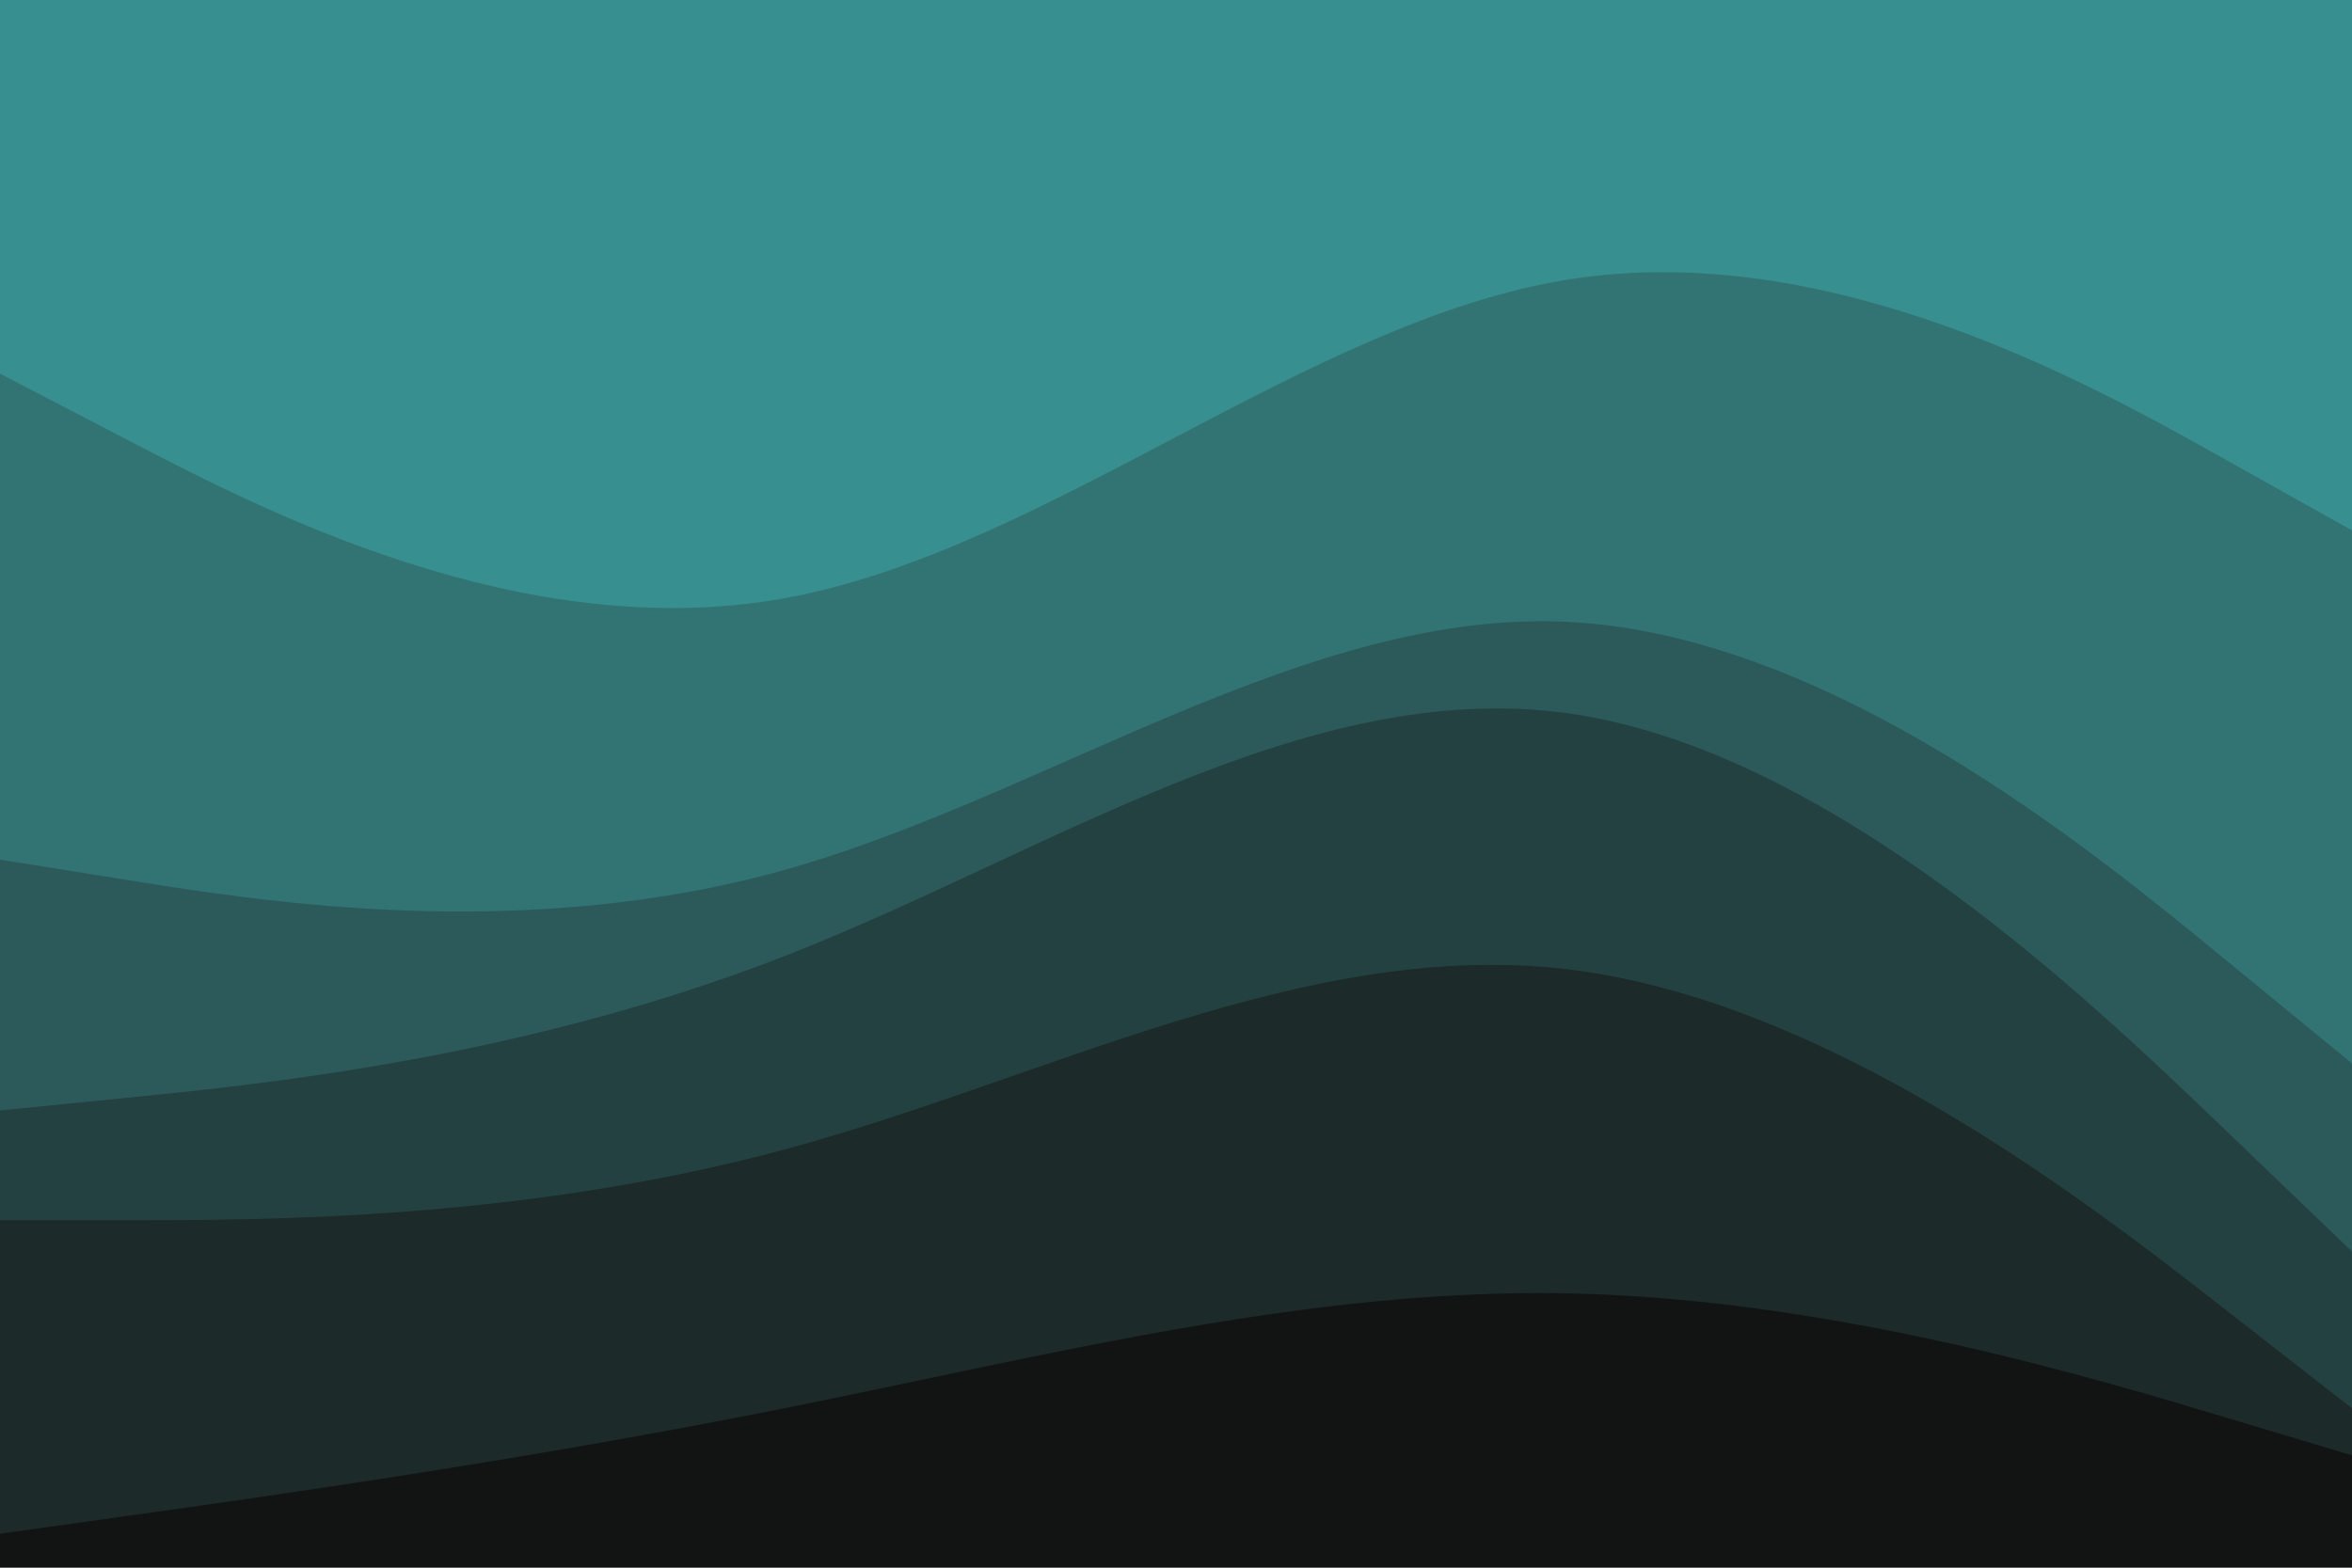 <svg id="visual" viewBox="0 0 900 600" width="900" height="600" xmlns="http://www.w3.org/2000/svg" xmlns:xlink="http://www.w3.org/1999/xlink" version="1.1"><path d="M0 145L50 171C100 197 200 249 300 231C400 213 500 125 600 109C700 93 800 149 850 177L900 205L900 0L850 0C800 0 700 0 600 0C500 0 400 0 300 0C200 0 100 0 50 0L0 0Z" fill="#388f8f"></path><path d="M0 331L50 339C100 347 200 363 300 335C400 307 500 235 600 240C700 245 800 327 850 368L900 409L900 203L850 175C800 147 700 91 600 107C500 123 400 211 300 229C200 247 100 195 50 169L0 143Z" fill="#327474"></path><path d="M0 427L50 422C100 417 200 407 300 368C400 329 500 261 600 275C700 289 800 385 850 433L900 481L900 407L850 366C800 325 700 243 600 238C500 233 400 305 300 333C200 361 100 345 50 337L0 329Z" fill="#2c5a5b"></path><path d="M0 469L50 469C100 469 200 469 300 442C400 415 500 361 600 373C700 385 800 463 850 502L900 541L900 479L850 431C800 383 700 287 600 273C500 259 400 327 300 366C200 405 100 415 50 420L0 425Z" fill="#244142"></path><path d="M0 589L50 582C100 575 200 561 300 541C400 521 500 495 600 497C700 499 800 529 850 544L900 559L900 539L850 500C800 461 700 383 600 371C500 359 400 413 300 440C200 467 100 467 50 467L0 467Z" fill="#1c2a2a"></path><path d="M0 601L50 601C100 601 200 601 300 601C400 601 500 601 600 601C700 601 800 601 850 601L900 601L900 557L850 542C800 527 700 497 600 495C500 493 400 519 300 539C200 559 100 573 50 580L0 587Z" fill="#121414"></path></svg>